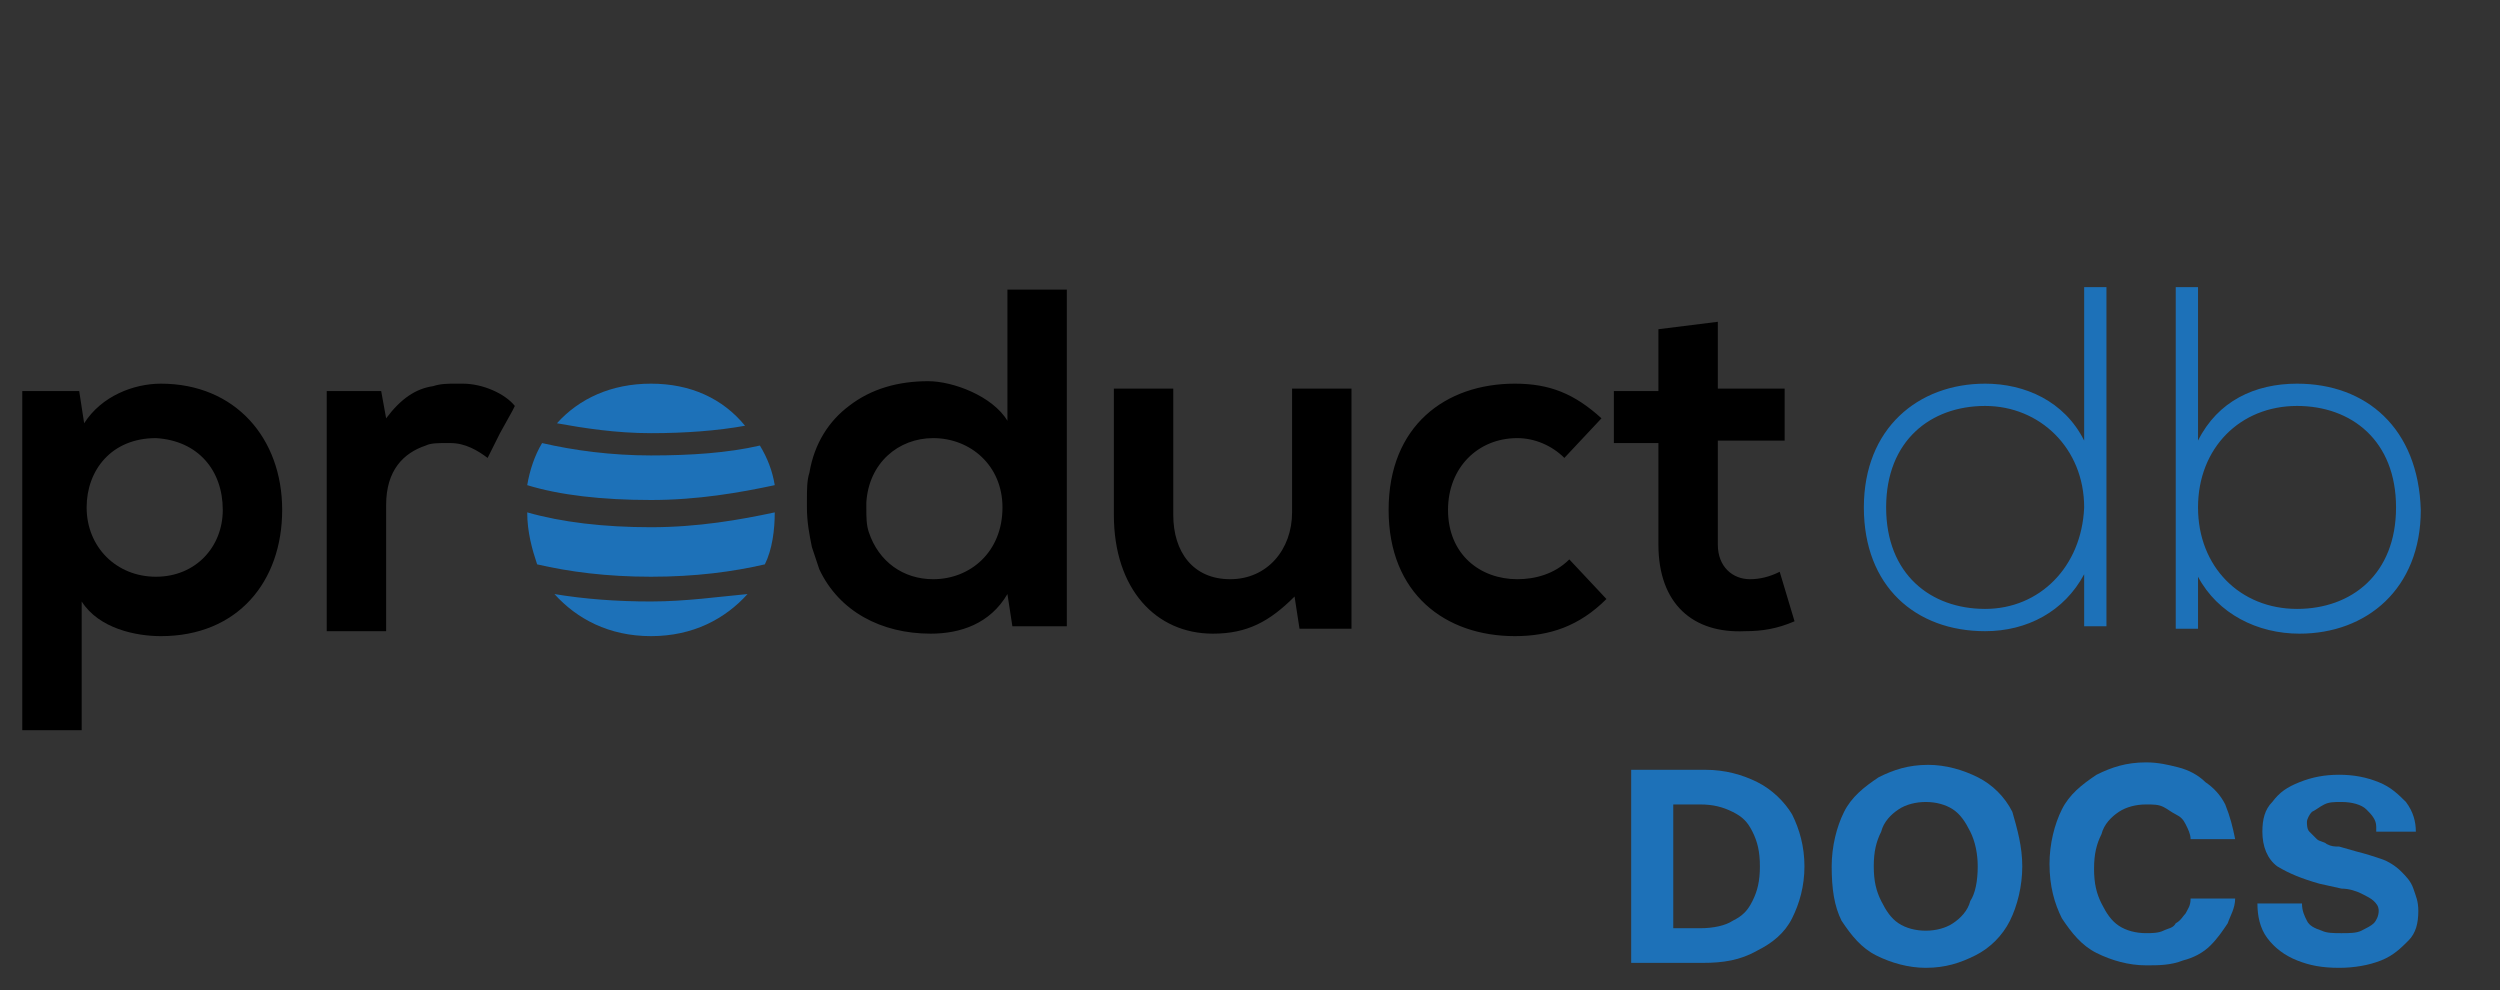 <?xml version="1.0" encoding="utf-8"?>
<!-- Generator: Adobe Illustrator 23.0.6, SVG Export Plug-In . SVG Version: 6.00 Build 0)  -->
<svg version="1.1" id="Laag_1" xmlns="http://www.w3.org/2000/svg" xmlns:xlink="http://www.w3.org/1999/xlink" x="0px" y="0px"
	 viewBox="0 0 101 40" style="enable-background:new 0 0 101 40;" xml:space="preserve">
<rect x="0" y="0" width="101" height="40" fill="#333333" stroke="none"/>
<style type="text/css">
	.st0{fill:#FFFFFF;}
	.st1{fill:#1D71B8;}
	.st2{clip-path:url(#SVGID_2_);}
</style>
<g>
	<g>
		<g>
			<path class="st0" d="M505.7,384.4c-94,0-204.7,40.2-268.4,132.4l-13.5-114H32.5v1172.5h204.7v-442.8
				c58.6,90.6,187.8,117.4,275.1,117.4c265,0,417.6-191.2,417.6-432.8C930,573.8,760.6,384.4,505.7,384.4L505.7,384.4z M490.5,1052
				c-139.3,0-234.9-105.7-234.9-234.9s87.1-234.9,234.9-234.9c147.6,0,234.9,105.7,234.9,234.9S629.8,1052,490.5,1052z
				 M1545.5,382.2c-8.8-0.8-17.6-1.1-26.5-1.1c-24.9,0-50.2,1.3-74.8,6c-58.1,10.7-113.7,39.6-158.5,111.4l-15.1-95.6h-189.4V1230
				h204.6V793.7c0-120.5,61.6-181.4,140.4-201.6c21-5.5,43.3-8.1,66-8.1c7,0,13.7,0.2,20,0.7c55.2,3.4,90.1,21.5,127.5,53.1
				l43.8-84.4l38.4-74.1l10.1-19.4C1691.4,419.3,1621.2,388.2,1545.5,382.2L1545.5,382.2z"/>
		</g>
		<g>
			<path class="st1" d="M2198.2,386.1c-136.5,0-246.3,52.3-320.4,135.5c94.6,19.1,203.6,30.3,323,30.3
				c118.6,0,226.7-11.1,320.9-29.8C2446.3,438.5,2334.9,386.1,2198.2,386.1L2198.2,386.1z M2200.8,1133.5
				c-120.4,0-232.6-10.6-332.6-29.8c73.9,88.8,187.3,144.6,331.6,144.6s258.2-55.9,332.4-144.5
				C2432.6,1123.1,2320.7,1133.5,2200.8,1133.5L2200.8,1133.5z M2200.8,876.3c-161.2,0-308.2-18.9-430.1-52.3
				c0.7,65.1,13.7,126.7,37.6,181.8c109.3,28.5,242.7,46.3,392.5,46.3c149.7,0,283.1-17.8,392.2-46.3
				c24.1-55.1,37.1-116.6,37.9-181.8C2509,857.4,2362.1,876.3,2200.8,876.3L2200.8,876.3z M2574.5,595
				c-109.8,24.6-236.5,38.3-373.6,38.3c-137.6,0-264.8-13.8-374.9-38.4c-24.4,44-41,93-49.3,145.1c114.7,33.4,259.6,54.9,424.3,54.9
				c164.5,0,309.3-21.5,424-54.9C2616.5,687.9,2599.4,638.8,2574.5,595L2574.5,595z"/>
		</g>
		<g>
			<path class="st0" d="M3426.3,57.2v458c-48.7-85.5-184.5-132.6-271.8-132.6c-104.7,0-197.9,27.9-269.9,82.6
				c-0.8,0.7-1.6,1.3-2.6,2c-67.3,52.4-115.5,128.7-136.5,228.3c-6.4,29.6-10.3,61.2-11.6,94.8c-0.3,8.3-0.5,16.6-0.5,25.1
				c0,48.7,5.9,93.8,16.9,135c7.3,27.7,16.9,53.6,28.8,77.7c68.9,141,209.6,220.2,380.3,220.2c100.7,0,202.9-33.6,266.8-132.6
				l13.4,114.2h191.2V57.2H3426.3L3426.3,57.2z M3172.9,1058.7c-104.1,0-191.2-62.7-222.3-160.9c-8.1-25.2-12.5-52.9-12.5-82.4
				c0-7,0.2-13.8,0.7-20.5c9.1-137.1,109.5-221,234.2-221c129.2,0,239.9,97.4,239.9,241.5C3412.8,964.7,3302,1058.7,3172.9,1058.7
				L3172.9,1058.7z M4411,402.8v422.7c0,125.9-85.7,231.6-211.4,231.6c-130.8,0-199.7-95.6-199.7-221.5V402.8h-204.6v434.4
				c0,256.7,144.3,406,342.2,406c115.8,0,194.6-40.2,280.1-124.1l13.4,112.4h183V402.8H4411z M5367.2,990
				c-50.3,50.3-115.8,68.7-181.3,68.7c-127.4,0-234.9-83.9-234.9-241.5c0-144.3,100.7-245,238.3-245c57,0,117.4,21.8,166.1,65.5
				l129.2-135.8c-90.6-88.9-181.3-122.5-298.7-122.5c-239.7,0-439.4,144.1-439.4,437.8c0,293.5,199.7,437.8,439.4,437.8
				c122.5,0,223.1-37,318.7-130.8L5367.2,990z M6088.6,1030.2c-30.3,15.1-67.1,25.1-99,25.1c-63.7,0-107.3-38.6-107.3-117.4V580.7
				H6112V404.5h-228.2V169.6l-204.6,21.8v213h-154.4v176.2h154.4v357.2c0,206.4,117.4,308.8,296.9,302
				c62.1-1.6,110.6-11.7,169.4-35.2L6088.6,1030.2L6088.6,1030.2z"/>
		</g>
		<g>
			<path class="st1" d="M7134.7,55.6v526.7c-67.1-134.2-201.3-194.6-343.8-194.6c-231.4,0-416,154.4-416,427.7
				c0,275.3,182.7,427.9,414.3,427.9c140.9,0,276.7-70.5,345.5-196.3v182.9h80.6V55.6H7134.7z M6794.2,1162.8
				c-186.2,0-338.8-117.4-338.8-347.4c0-233.1,152.6-348.9,338.8-348.9c191.4,0,338.9,140.9,338.9,347.2
				C7133.1,1020.1,6988.8,1162.8,6794.2,1162.8z M7876.3,387.7c-142.7,0-276.9,60.4-344,194.6V55.6h-80.5v1174.3h80.5V1047
				c68.9,125.7,204.7,196.3,345.6,196.3c231.6,0,414.3-152.6,414.3-427.9C8292.3,542.1,8107.7,387.7,7876.3,387.7L7876.3,387.7z
				 M7872.9,1162.8c-194.5,0-338.8-142.7-338.8-349c0-206.4,147.6-347.2,338.8-347.2c186.3,0,338.9,115.8,338.9,348.9
				C8211.8,1045.4,8059.2,1162.8,7872.9,1162.8z"/>
		</g>
	</g>
</g>
<g>
	<defs>
		<rect id="SVGID_1_" x="-0.2" y="0" width="100" height="40"/>
	</defs>
	<clipPath id="SVGID_2_">
		<use xlink:href="#SVGID_1_"  style="overflow:visible;"/>
	</clipPath>
	<g class="st2">
		<path class="st1" d="M68.8,38.9h-2.9v-7.8h3c0.8,0,1.5,0.2,2.1,0.5c0.6,0.3,1.1,0.8,1.4,1.3c0.3,0.6,0.5,1.3,0.5,2.1
			c0,0.8-0.2,1.5-0.5,2.1c-0.3,0.6-0.8,1-1.4,1.3C70.3,38.8,69.6,38.9,68.8,38.9z M67.6,37.5h1.1c0.5,0,1-0.1,1.3-0.3
			c0.4-0.2,0.6-0.4,0.8-0.8c0.2-0.4,0.3-0.8,0.3-1.4c0-0.6-0.1-1-0.3-1.4c-0.2-0.4-0.4-0.6-0.8-0.8c-0.4-0.2-0.8-0.3-1.3-0.3h-1.1
			V37.5z"/>
		<path class="st1" d="M81.7,35c0,0.8-0.2,1.6-0.5,2.2c-0.3,0.6-0.8,1.1-1.4,1.4c-0.6,0.3-1.2,0.5-2,0.5c-0.7,0-1.4-0.2-2-0.5
			c-0.6-0.3-1-0.8-1.4-1.4C74.1,36.6,74,35.9,74,35c0-0.8,0.2-1.6,0.5-2.2c0.3-0.6,0.8-1,1.4-1.4c0.6-0.3,1.2-0.5,2-0.5
			c0.7,0,1.4,0.2,2,0.5c0.6,0.3,1.1,0.8,1.4,1.4C81.5,33.5,81.7,34.2,81.7,35z M79.9,35c0-0.5-0.1-1-0.3-1.4
			c-0.2-0.4-0.4-0.7-0.7-0.9c-0.3-0.2-0.7-0.3-1.1-0.3c-0.4,0-0.8,0.1-1.1,0.3c-0.3,0.2-0.6,0.5-0.7,0.9c-0.2,0.4-0.3,0.8-0.3,1.4
			s0.1,1,0.3,1.4c0.2,0.4,0.4,0.7,0.7,0.9c0.3,0.2,0.7,0.3,1.1,0.3c0.4,0,0.8-0.1,1.1-0.3c0.3-0.2,0.6-0.5,0.7-0.9
			C79.8,36.1,79.9,35.6,79.9,35z"/>
		<path class="st1" d="M90.3,33.9h-1.8c0-0.2-0.1-0.4-0.2-0.6c-0.1-0.2-0.2-0.3-0.4-0.4c-0.2-0.1-0.3-0.2-0.5-0.3
			c-0.2-0.1-0.4-0.1-0.7-0.1c-0.4,0-0.8,0.1-1.1,0.3c-0.3,0.2-0.6,0.5-0.7,0.9c-0.2,0.4-0.3,0.8-0.3,1.4c0,0.6,0.1,1,0.3,1.4
			c0.2,0.4,0.4,0.7,0.7,0.9c0.3,0.2,0.7,0.3,1.1,0.3c0.2,0,0.5,0,0.7-0.1c0.2-0.1,0.4-0.1,0.5-0.3c0.2-0.1,0.3-0.3,0.4-0.4
			c0.1-0.2,0.2-0.3,0.2-0.6l1.8,0c0,0.4-0.2,0.7-0.3,1c-0.2,0.3-0.4,0.6-0.7,0.9c-0.3,0.3-0.7,0.5-1.1,0.6C87.7,39,87.2,39,86.7,39
			c-0.7,0-1.4-0.2-2-0.5c-0.6-0.3-1-0.8-1.4-1.4c-0.3-0.6-0.5-1.3-0.5-2.2c0-0.8,0.2-1.6,0.5-2.2c0.3-0.6,0.8-1,1.4-1.4
			c0.6-0.3,1.2-0.5,2-0.5c0.5,0,0.9,0.1,1.3,0.2c0.4,0.1,0.8,0.3,1.1,0.6c0.3,0.2,0.6,0.5,0.8,0.9C90.1,33,90.2,33.4,90.3,33.9z"/>
		<path class="st1" d="M96,33.4c0-0.3-0.2-0.5-0.4-0.7s-0.6-0.3-1-0.3c-0.3,0-0.5,0-0.7,0.1c-0.2,0.1-0.3,0.2-0.5,0.3
			c-0.1,0.1-0.2,0.3-0.2,0.4c0,0.1,0,0.3,0.1,0.4c0.1,0.1,0.2,0.2,0.3,0.3c0.1,0.1,0.3,0.1,0.4,0.2c0.2,0.1,0.3,0.1,0.5,0.1l0.7,0.2
			c0.4,0.1,0.7,0.2,1,0.3c0.3,0.1,0.6,0.3,0.8,0.5c0.2,0.2,0.4,0.4,0.5,0.7c0.1,0.3,0.2,0.5,0.2,0.9c0,0.5-0.1,0.9-0.4,1.2
			c-0.3,0.3-0.6,0.6-1.1,0.8c-0.5,0.2-1.1,0.3-1.7,0.3c-0.7,0-1.2-0.1-1.7-0.3c-0.5-0.2-0.9-0.5-1.2-0.9c-0.3-0.4-0.4-0.9-0.4-1.4
			H93c0,0.3,0.1,0.5,0.2,0.7c0.1,0.2,0.3,0.3,0.6,0.4c0.2,0.1,0.5,0.1,0.8,0.1c0.3,0,0.6,0,0.8-0.1c0.2-0.1,0.4-0.2,0.5-0.3
			c0.1-0.1,0.2-0.3,0.2-0.5c0-0.2-0.1-0.3-0.2-0.4c-0.1-0.1-0.3-0.2-0.5-0.3c-0.2-0.1-0.5-0.2-0.8-0.2l-0.9-0.2
			c-0.7-0.2-1.2-0.4-1.7-0.7c-0.4-0.3-0.6-0.8-0.6-1.4c0-0.5,0.1-0.9,0.4-1.2c0.3-0.4,0.6-0.6,1.1-0.8c0.5-0.2,1-0.3,1.6-0.3
			c0.6,0,1.1,0.1,1.6,0.3c0.5,0.2,0.8,0.5,1.1,0.8c0.3,0.4,0.4,0.8,0.4,1.2H96z"/>
		<g>
			<g>
				<g>
					<path d="M6.5,15.5c-1.1,0-2.4,0.5-3.1,1.6l-0.2-1.3H0.9v13.7h2.4v-5.2c0.7,1.1,2.2,1.4,3.2,1.4c3.1,0,4.9-2.2,4.9-5.1
						C11.4,17.7,9.5,15.5,6.5,15.5z M6.3,23.3c-1.6,0-2.8-1.2-2.8-2.8c0-1.5,1-2.8,2.8-2.8C8,17.8,9,19,9,20.6
						C9,22.1,7.9,23.3,6.3,23.3z M18.7,15.5c-0.1,0-0.2,0-0.3,0c-0.3,0-0.6,0-0.9,0.1c-0.7,0.1-1.3,0.5-1.9,1.3l-0.2-1.1h-2.2v9.7
						h2.4v-5.1c0-1.4,0.7-2.1,1.6-2.4c0.2-0.1,0.5-0.1,0.8-0.1c0.1,0,0.2,0,0.2,0c0.6,0,1.1,0.3,1.5,0.6l0.5-1l0.5-0.9l0.1-0.2
						C20.4,15.9,19.5,15.5,18.7,15.5z"/>
				</g>
				<g>
					<path class="st1" d="M26.3,15.5c-1.6,0-2.9,0.6-3.8,1.6c1.1,0.2,2.4,0.4,3.8,0.4c1.4,0,2.7-0.1,3.8-0.3
						C29.2,16.1,27.9,15.5,26.3,15.5z M26.3,24.3c-1.4,0-2.7-0.1-3.9-0.3c0.9,1,2.2,1.7,3.9,1.7s3-0.7,3.9-1.7
						C29.1,24.1,27.7,24.3,26.3,24.3z M26.3,21.3c-1.9,0-3.6-0.2-5-0.6c0,0.8,0.2,1.5,0.4,2.1c1.3,0.3,2.8,0.5,4.6,0.5
						c1.8,0,3.3-0.2,4.6-0.5c0.3-0.6,0.4-1.4,0.4-2.1C29.9,21,28.2,21.3,26.3,21.3z M30.7,18c-1.3,0.3-2.8,0.4-4.4,0.4
						c-1.6,0-3.1-0.2-4.4-0.5c-0.3,0.5-0.5,1.1-0.6,1.7c1.3,0.4,3,0.6,5,0.6c1.9,0,3.6-0.3,5-0.6C31.2,19,31,18.5,30.7,18z"/>
				</g>
				<g>
					<path d="M40.7,11.7V17c-0.6-1-2.2-1.6-3.2-1.6c-1.2,0-2.3,0.3-3.2,1c0,0,0,0,0,0c-0.8,0.6-1.4,1.5-1.6,2.7
						c-0.1,0.3-0.1,0.7-0.1,1.1c0,0.1,0,0.2,0,0.3c0,0.6,0.1,1.1,0.2,1.6c0.1,0.3,0.2,0.6,0.3,0.9c0.8,1.7,2.5,2.6,4.5,2.6
						c1.2,0,2.4-0.4,3.1-1.6l0.2,1.3h2.2V11.7C43.1,11.7,40.7,11.7,40.7,11.7z M37.7,23.4c-1.2,0-2.2-0.7-2.6-1.9
						c-0.1-0.3-0.1-0.6-0.1-1c0-0.1,0-0.2,0-0.2c0.1-1.6,1.3-2.6,2.7-2.6c1.5,0,2.8,1.1,2.8,2.8C40.5,22.3,39.2,23.4,37.7,23.4z
						 M52.2,15.7v5c0,1.5-1,2.7-2.5,2.7c-1.5,0-2.3-1.1-2.3-2.6v-5.1H45v5.1c0,3,1.7,4.8,4,4.8c1.4,0,2.3-0.5,3.3-1.5l0.2,1.3h2.1
						v-9.7H52.2z M63.4,22.6c-0.6,0.6-1.4,0.8-2.1,0.8c-1.5,0-2.8-1-2.8-2.8c0-1.7,1.2-2.9,2.8-2.9c0.7,0,1.4,0.3,1.9,0.8l1.5-1.6
						c-1.1-1-2.1-1.4-3.5-1.4c-2.8,0-5.1,1.7-5.1,5.1c0,3.4,2.3,5.1,5.1,5.1c1.4,0,2.6-0.4,3.7-1.5L63.4,22.6z M71.9,23.1
						c-0.4,0.2-0.8,0.3-1.2,0.3c-0.7,0-1.3-0.5-1.3-1.4v-4.2h2.7v-2.1h-2.7V13l-2.4,0.3v2.5h-1.8v2.1h1.8V22c0,2.4,1.4,3.6,3.5,3.5
						c0.7,0,1.3-0.1,2-0.4L71.9,23.1L71.9,23.1z"/>
				</g>
				<g>
					<path class="st1" d="M84.2,11.6v6.2c-0.8-1.6-2.4-2.3-4-2.3c-2.7,0-4.9,1.8-4.9,5c0,3.2,2.1,5,4.9,5c1.7,0,3.2-0.8,4-2.3v2.1
						h0.9V11.6H84.2z M80.2,24.6c-2.2,0-4-1.4-4-4.1c0-2.7,1.8-4.1,4-4.1c2.2,0,4,1.7,4,4.1C84.1,22.9,82.4,24.6,80.2,24.6z
						 M92.8,15.5c-1.7,0-3.2,0.7-4,2.3v-6.2h-0.9v13.8h0.9v-2.1c0.8,1.5,2.4,2.3,4.1,2.3c2.7,0,4.9-1.8,4.9-5
						C97.7,17.3,95.6,15.5,92.8,15.5L92.8,15.5z M92.8,24.6c-2.3,0-4-1.7-4-4.1c0-2.4,1.7-4.1,4-4.1c2.2,0,4,1.4,4,4.1
						C96.8,23.2,95,24.6,92.8,24.6z"/>
				</g>
			</g>
		</g>
	</g>
</g>
</svg>
